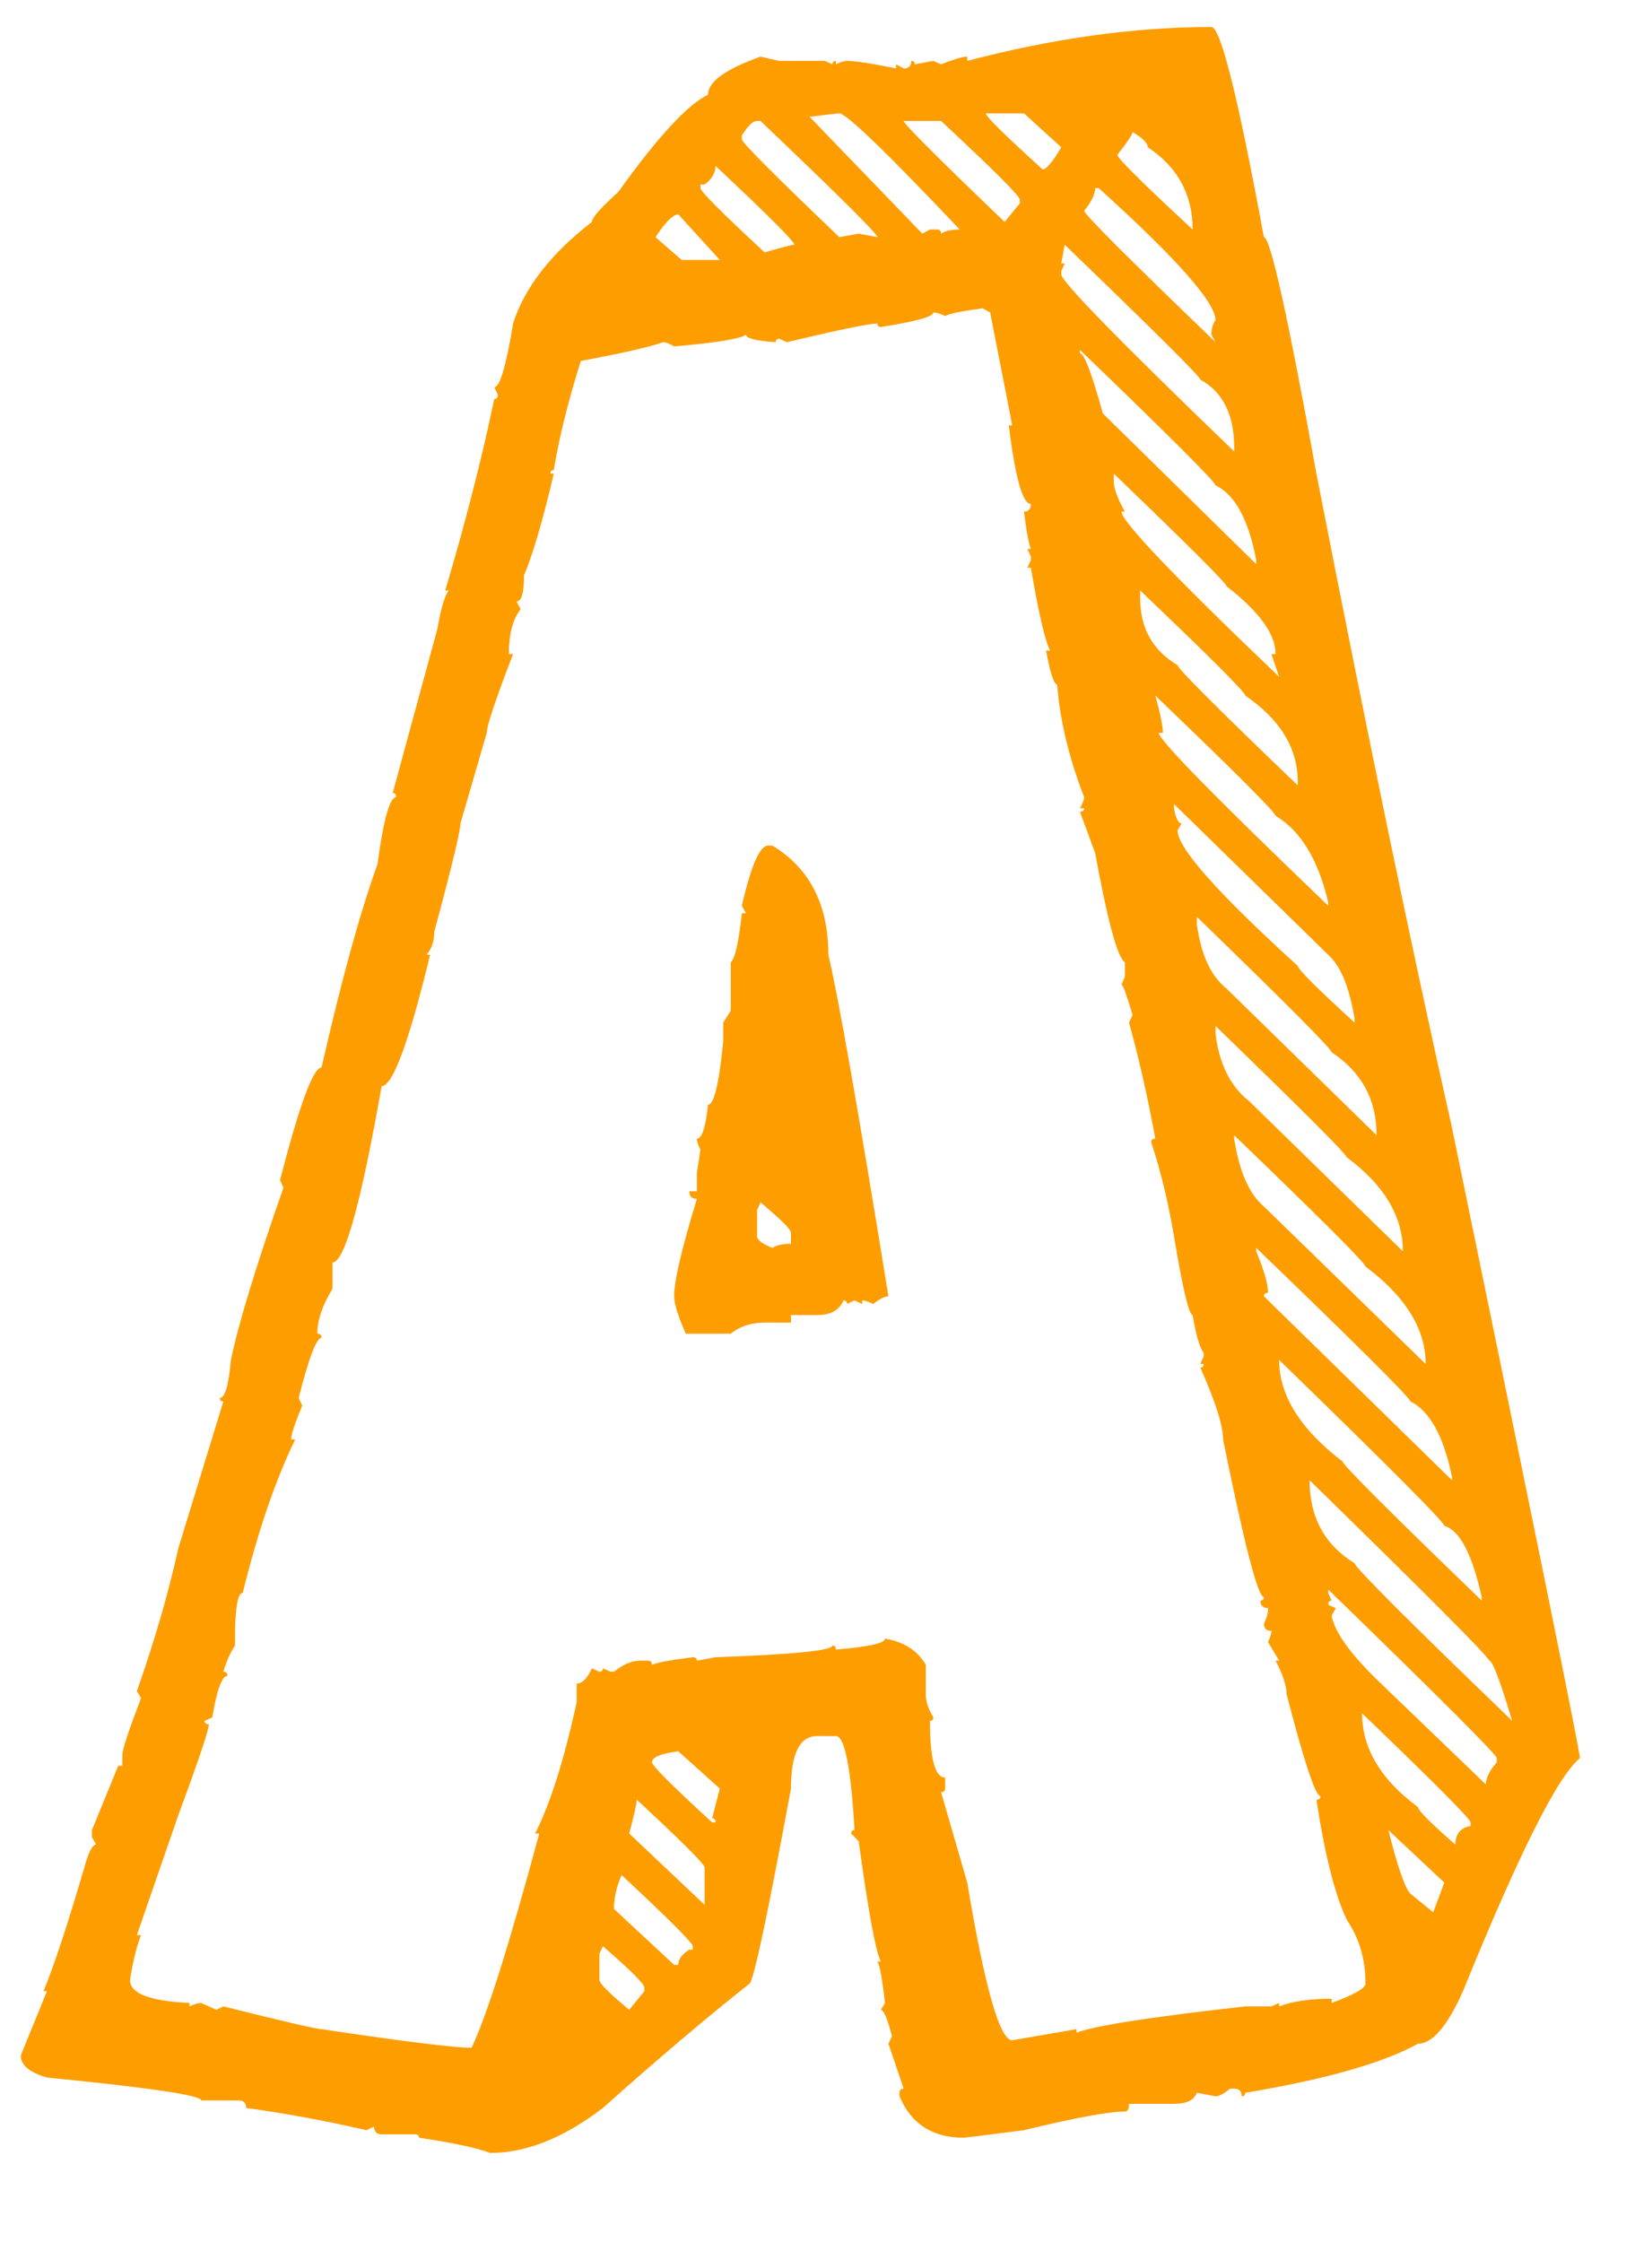 <svg width="14" height="19" viewBox="0 0 14 19" fill="none" xmlns="http://www.w3.org/2000/svg">
<path d="M10.266 0.229C10.344 0.229 10.492 0.822 10.711 2.01C10.766 2.01 10.914 2.678 11.156 4.014C11.582 6.197 11.965 8.045 12.305 9.557C13.027 13.06 13.389 14.842 13.389 14.9C13.201 15.053 12.871 15.711 12.398 16.875C12.266 17.172 12.139 17.32 12.018 17.32C11.721 17.484 11.232 17.623 10.553 17.736C10.553 17.756 10.543 17.766 10.523 17.766C10.523 17.723 10.502 17.701 10.459 17.701H10.424C10.373 17.744 10.332 17.766 10.301 17.766L10.143 17.736C10.119 17.799 10.055 17.83 9.949 17.83H9.568C9.568 17.873 9.557 17.895 9.533 17.895C9.4 17.895 9.115 17.947 8.678 18.053C8.346 18.096 8.176 18.117 8.168 18.117C7.902 18.117 7.721 18 7.623 17.766V17.736C7.623 17.713 7.635 17.701 7.658 17.701L7.529 17.32L7.559 17.256C7.52 17.107 7.488 17.033 7.465 17.033L7.5 16.975C7.477 16.771 7.455 16.654 7.436 16.623H7.465C7.422 16.545 7.359 16.205 7.277 15.604L7.213 15.539C7.213 15.52 7.223 15.51 7.242 15.51C7.211 14.979 7.158 14.713 7.084 14.713H6.926C6.777 14.713 6.703 14.861 6.703 15.158C6.504 16.236 6.387 16.787 6.352 16.811C5.973 17.111 5.559 17.463 5.109 17.865C4.777 18.119 4.459 18.246 4.154 18.246C4.041 18.203 3.84 18.16 3.551 18.117C3.551 18.098 3.539 18.088 3.516 18.088H3.234C3.191 18.088 3.17 18.066 3.17 18.023L3.105 18.053C2.746 17.971 2.406 17.908 2.086 17.865C2.086 17.822 2.064 17.801 2.021 17.801H1.705C1.705 17.758 1.27 17.693 0.398 17.607C0.25 17.564 0.176 17.502 0.176 17.42L0.398 16.875H0.369C0.459 16.656 0.574 16.307 0.715 15.826C0.75 15.697 0.783 15.633 0.814 15.633L0.779 15.568V15.51L1.002 14.965H1.037V14.871C1.037 14.828 1.09 14.668 1.195 14.391L1.16 14.332C1.309 13.91 1.426 13.506 1.512 13.119L1.893 11.877C1.873 11.877 1.863 11.867 1.863 11.848C1.906 11.848 1.938 11.74 1.957 11.525C2.023 11.209 2.172 10.723 2.402 10.066L2.373 10.002C2.537 9.365 2.654 9.047 2.725 9.047C2.893 8.309 3.051 7.734 3.199 7.324C3.25 6.945 3.303 6.756 3.357 6.756C3.357 6.732 3.348 6.721 3.328 6.721L3.709 5.32C3.736 5.156 3.768 5.051 3.803 5.004H3.773C3.941 4.441 4.08 3.9 4.189 3.381C4.209 3.381 4.219 3.369 4.219 3.346L4.189 3.281C4.236 3.281 4.289 3.102 4.348 2.742C4.445 2.438 4.668 2.15 5.016 1.881C5.016 1.846 5.09 1.762 5.238 1.629C5.574 1.16 5.828 0.885 6 0.803C6 0.693 6.148 0.586 6.445 0.48L6.604 0.516H6.99L7.055 0.545C7.055 0.525 7.064 0.516 7.084 0.516V0.545C7.123 0.525 7.154 0.516 7.178 0.516C7.244 0.516 7.383 0.537 7.594 0.58V0.545L7.658 0.58C7.701 0.58 7.723 0.559 7.723 0.516C7.742 0.516 7.752 0.525 7.752 0.545L7.91 0.516L7.975 0.545C8.084 0.502 8.158 0.48 8.197 0.48V0.516C8.928 0.324 9.617 0.229 10.266 0.229ZM6.861 0.99L7.816 1.98L7.881 1.945H7.945C7.965 1.945 7.975 1.957 7.975 1.98C8.01 1.957 8.062 1.945 8.133 1.945C7.512 1.289 7.172 0.961 7.113 0.961C7.098 0.961 7.014 0.971 6.861 0.99ZM8.355 0.961C8.355 0.988 8.516 1.146 8.836 1.436C8.867 1.436 8.92 1.373 8.994 1.248L8.678 0.961H8.355ZM6.287 1.148V1.184C6.307 1.227 6.582 1.502 7.113 2.01L7.277 1.98L7.436 2.01C7.436 1.982 7.105 1.654 6.445 1.025H6.416C6.381 1.025 6.338 1.066 6.287 1.148ZM7.658 1.025C7.662 1.053 7.947 1.338 8.514 1.881L8.643 1.723V1.693C8.643 1.662 8.42 1.439 7.975 1.025H7.658ZM9.598 1.119C9.598 1.139 9.555 1.203 9.469 1.312C9.469 1.34 9.682 1.551 10.107 1.945C10.107 1.648 9.98 1.416 9.727 1.248C9.727 1.213 9.684 1.17 9.598 1.119ZM6.064 1.406C6.064 1.465 6.033 1.518 5.971 1.564H5.936V1.594C5.936 1.621 6.117 1.803 6.48 2.139C6.629 2.096 6.713 2.074 6.732 2.074C6.732 2.047 6.51 1.824 6.064 1.406ZM9.281 1.594C9.281 1.645 9.25 1.709 9.188 1.787C9.191 1.818 9.562 2.189 10.301 2.9L10.266 2.836C10.266 2.789 10.277 2.748 10.301 2.713C10.301 2.564 9.971 2.191 9.311 1.594H9.281ZM5.555 2.01L5.777 2.203H6.1L5.748 1.816C5.701 1.82 5.637 1.885 5.555 2.01ZM9.023 2.074L8.994 2.232H9.023L8.994 2.297V2.326C8.998 2.389 9.486 2.889 10.459 3.826V3.791C10.459 3.514 10.363 3.322 10.172 3.217C10.172 3.193 9.789 2.812 9.023 2.074ZM8.01 2.678C7.967 2.658 7.934 2.648 7.91 2.648C7.91 2.684 7.762 2.725 7.465 2.771C7.445 2.771 7.436 2.762 7.436 2.742C7.365 2.742 7.109 2.795 6.668 2.9L6.604 2.871C6.584 2.871 6.574 2.881 6.574 2.9C6.406 2.889 6.322 2.867 6.322 2.836C6.279 2.871 6.076 2.904 5.713 2.936C5.674 2.912 5.643 2.9 5.619 2.9C5.514 2.939 5.281 2.992 4.922 3.059C4.812 3.41 4.736 3.719 4.693 3.984C4.674 3.984 4.664 3.994 4.664 4.014H4.693C4.6 4.412 4.516 4.699 4.441 4.875C4.441 5.023 4.42 5.098 4.377 5.098L4.412 5.162C4.346 5.248 4.312 5.375 4.312 5.543H4.348C4.199 5.93 4.125 6.152 4.125 6.211L3.902 6.979C3.902 7.041 3.828 7.348 3.68 7.898C3.68 7.977 3.658 8.041 3.615 8.092H3.645C3.465 8.834 3.328 9.205 3.234 9.205C3.059 10.201 2.92 10.699 2.818 10.699V10.922C2.732 11.062 2.689 11.19 2.689 11.303C2.713 11.303 2.725 11.315 2.725 11.338C2.682 11.338 2.617 11.508 2.531 11.848L2.561 11.912C2.498 12.065 2.467 12.16 2.467 12.199H2.502C2.334 12.543 2.186 12.977 2.057 13.5C2.018 13.5 1.996 13.607 1.992 13.822V13.945C1.949 14.012 1.916 14.086 1.893 14.168C1.916 14.168 1.928 14.18 1.928 14.203C1.881 14.203 1.838 14.32 1.799 14.555L1.734 14.584C1.734 14.604 1.746 14.613 1.77 14.613C1.77 14.66 1.684 14.916 1.512 15.381L1.16 16.4H1.195C1.156 16.502 1.125 16.629 1.102 16.781C1.102 16.895 1.27 16.959 1.605 16.975V17.004C1.648 16.984 1.682 16.975 1.705 16.975L1.834 17.033L1.893 17.004C2.408 17.133 2.686 17.197 2.725 17.197C3.432 17.303 3.855 17.355 3.996 17.355C4.125 17.086 4.316 16.48 4.57 15.539H4.535C4.664 15.285 4.781 14.914 4.887 14.426V14.268C4.934 14.268 4.977 14.225 5.016 14.139L5.08 14.168C5.1 14.168 5.109 14.158 5.109 14.139L5.174 14.168H5.203C5.281 14.105 5.355 14.074 5.426 14.074H5.49C5.514 14.074 5.525 14.086 5.525 14.109C5.568 14.09 5.684 14.068 5.871 14.045C5.895 14.045 5.906 14.055 5.906 14.074L6.064 14.045C6.725 14.021 7.055 13.988 7.055 13.945C7.074 13.945 7.084 13.957 7.084 13.98C7.361 13.957 7.5 13.926 7.5 13.887C7.66 13.914 7.775 13.988 7.846 14.109V14.361C7.846 14.42 7.867 14.484 7.91 14.555C7.91 14.574 7.9 14.584 7.881 14.584C7.881 14.904 7.924 15.065 8.01 15.065V15.158C8.01 15.178 7.998 15.188 7.975 15.188L8.197 15.955C8.346 16.846 8.473 17.291 8.578 17.291L9.123 17.197V17.227C9.275 17.168 9.752 17.094 10.553 17.004H10.775L10.84 16.975V17.004C10.953 16.961 11.102 16.939 11.285 16.939V16.975C11.477 16.904 11.572 16.85 11.572 16.811C11.572 16.607 11.52 16.428 11.414 16.271C11.312 16.057 11.227 15.717 11.156 15.252C11.18 15.252 11.191 15.242 11.191 15.223C11.148 15.223 11.053 14.935 10.904 14.361C10.904 14.291 10.873 14.195 10.81 14.074H10.84L10.746 13.916C10.766 13.873 10.775 13.842 10.775 13.822C10.732 13.822 10.711 13.801 10.711 13.758C10.734 13.719 10.746 13.676 10.746 13.629C10.703 13.629 10.682 13.607 10.682 13.565C10.701 13.565 10.711 13.555 10.711 13.535C10.66 13.535 10.545 13.09 10.365 12.199C10.365 12.082 10.301 11.879 10.172 11.59C10.191 11.59 10.201 11.58 10.201 11.56H10.172L10.201 11.496V11.467C10.166 11.42 10.135 11.312 10.107 11.145C10.076 11.145 10.023 10.922 9.949 10.477C9.902 10.195 9.838 9.93 9.756 9.68C9.756 9.66 9.768 9.65 9.791 9.65C9.725 9.291 9.65 8.963 9.568 8.666L9.598 8.602C9.547 8.43 9.516 8.344 9.504 8.344L9.533 8.279V8.156C9.471 8.117 9.387 7.809 9.281 7.23L9.152 6.879C9.176 6.879 9.188 6.869 9.188 6.85H9.152C9.176 6.807 9.188 6.775 9.188 6.756C9.059 6.424 8.982 6.105 8.959 5.801C8.932 5.801 8.9 5.705 8.865 5.514H8.9C8.857 5.436 8.803 5.201 8.736 4.811H8.707L8.736 4.746V4.717L8.707 4.652H8.736C8.717 4.602 8.697 4.496 8.678 4.336C8.717 4.336 8.736 4.314 8.736 4.271C8.666 4.271 8.604 4.049 8.549 3.604H8.578L8.391 2.648L8.326 2.613C8.15 2.637 8.045 2.658 8.01 2.678ZM9.152 2.965V2.994C9.188 2.994 9.252 3.164 9.346 3.504L10.646 4.781V4.746C10.58 4.402 10.465 4.191 10.301 4.113C10.301 4.086 9.918 3.703 9.152 2.965ZM9.439 4.014V4.078C9.439 4.141 9.471 4.227 9.533 4.336H9.504C9.504 4.418 9.949 4.885 10.84 5.736L10.775 5.543H10.81C10.81 5.375 10.672 5.184 10.395 4.969C10.395 4.945 10.076 4.627 9.439 4.014ZM9.662 5.004V5.068C9.662 5.322 9.768 5.512 9.979 5.637C9.986 5.672 10.326 6.012 10.998 6.656V6.627C10.998 6.342 10.85 6.098 10.553 5.895C10.553 5.867 10.256 5.57 9.662 5.004ZM9.791 5.895C9.834 6.051 9.855 6.156 9.855 6.211H9.82C9.82 6.27 10.299 6.758 11.256 7.676V7.646C11.17 7.283 11.021 7.039 10.81 6.914C10.81 6.887 10.471 6.547 9.791 5.895ZM9.949 6.814V6.85C9.965 6.936 9.986 6.979 10.014 6.979L9.979 7.037C9.979 7.186 10.318 7.568 10.998 8.186C10.998 8.213 11.158 8.373 11.479 8.666V8.631C11.435 8.365 11.361 8.186 11.256 8.092L9.949 6.814ZM6.51 7.166H6.545C6.861 7.357 7.02 7.666 7.02 8.092C7.105 8.451 7.275 9.416 7.529 10.986C7.498 10.986 7.455 11.008 7.4 11.051C7.361 11.031 7.33 11.021 7.307 11.021V11.051L7.242 11.021L7.178 11.051C7.178 11.031 7.168 11.021 7.148 11.021C7.113 11.104 7.039 11.145 6.926 11.145H6.703V11.209H6.48C6.367 11.209 6.271 11.24 6.193 11.303H5.812C5.746 11.154 5.713 11.049 5.713 10.986C5.713 10.857 5.777 10.582 5.906 10.16C5.863 10.16 5.842 10.139 5.842 10.096H5.906V9.938L5.936 9.744C5.916 9.705 5.906 9.674 5.906 9.65C5.949 9.65 5.98 9.555 6 9.363C6.051 9.363 6.094 9.184 6.129 8.824V8.666L6.193 8.566V8.156C6.229 8.125 6.26 7.986 6.287 7.74H6.322L6.287 7.676C6.365 7.336 6.439 7.166 6.51 7.166ZM10.143 7.77V7.834C10.178 8.092 10.262 8.273 10.395 8.379L11.666 9.621C11.666 9.32 11.539 9.086 11.285 8.918C11.285 8.891 10.904 8.508 10.143 7.77ZM10.301 8.695V8.76C10.332 9.018 10.428 9.209 10.588 9.334L11.889 10.605C11.889 10.309 11.73 10.043 11.414 9.809C11.406 9.777 11.035 9.406 10.301 8.695ZM10.459 9.621V9.65C10.502 9.928 10.586 10.119 10.711 10.225L12.082 11.56C12.082 11.264 11.912 10.988 11.572 10.734C11.565 10.699 11.193 10.328 10.459 9.621ZM6.445 10.19L6.416 10.254V10.477C6.416 10.508 6.459 10.541 6.545 10.576C6.58 10.553 6.633 10.541 6.703 10.541V10.447C6.703 10.42 6.617 10.334 6.445 10.19ZM10.646 10.576V10.605C10.713 10.766 10.746 10.883 10.746 10.957C10.723 10.957 10.711 10.967 10.711 10.986L12.305 12.545V12.516C12.234 12.172 12.117 11.959 11.953 11.877C11.941 11.838 11.506 11.404 10.646 10.576ZM10.84 11.525C10.84 11.826 11.02 12.113 11.379 12.387C11.379 12.414 11.771 12.807 12.557 13.565V13.535C12.475 13.168 12.369 12.967 12.24 12.932C12.24 12.9 11.773 12.432 10.84 11.525ZM11.098 12.545C11.098 12.857 11.225 13.092 11.479 13.248C11.49 13.291 11.935 13.736 12.815 14.584C12.713 14.244 12.648 14.074 12.621 14.074C12.605 14.031 12.098 13.521 11.098 12.545ZM11.256 13.471V13.5L11.285 13.565C11.266 13.565 11.256 13.576 11.256 13.6L11.32 13.629L11.285 13.693C11.309 13.826 11.435 14.006 11.666 14.232L12.592 15.123C12.592 15.068 12.623 15.006 12.685 14.935V14.9C12.685 14.873 12.209 14.396 11.256 13.471ZM11.543 14.52C11.543 14.816 11.701 15.082 12.018 15.316C12.018 15.344 12.123 15.449 12.334 15.633C12.334 15.543 12.377 15.49 12.463 15.475V15.445C12.463 15.418 12.156 15.109 11.543 14.52ZM5.525 14.935C5.525 14.963 5.695 15.133 6.035 15.445H6.064C6.064 15.422 6.055 15.41 6.035 15.41L6.1 15.158L5.748 14.842C5.6 14.861 5.525 14.893 5.525 14.935ZM5.396 15.252C5.396 15.283 5.375 15.379 5.332 15.539L5.971 16.143V15.826C5.971 15.799 5.779 15.607 5.396 15.252ZM11.766 15.51C11.844 15.822 11.906 16.002 11.953 16.049L12.146 16.207L12.24 15.955L11.766 15.51ZM5.268 15.891C5.225 15.988 5.203 16.084 5.203 16.178L5.713 16.652H5.748C5.748 16.605 5.779 16.562 5.842 16.523H5.871V16.494C5.871 16.467 5.67 16.266 5.268 15.891ZM5.109 16.494L5.08 16.559V16.781C5.08 16.809 5.164 16.893 5.332 17.033L5.461 16.875V16.846C5.461 16.814 5.344 16.697 5.109 16.494Z" fill="#FE9D00"/>
</svg>
